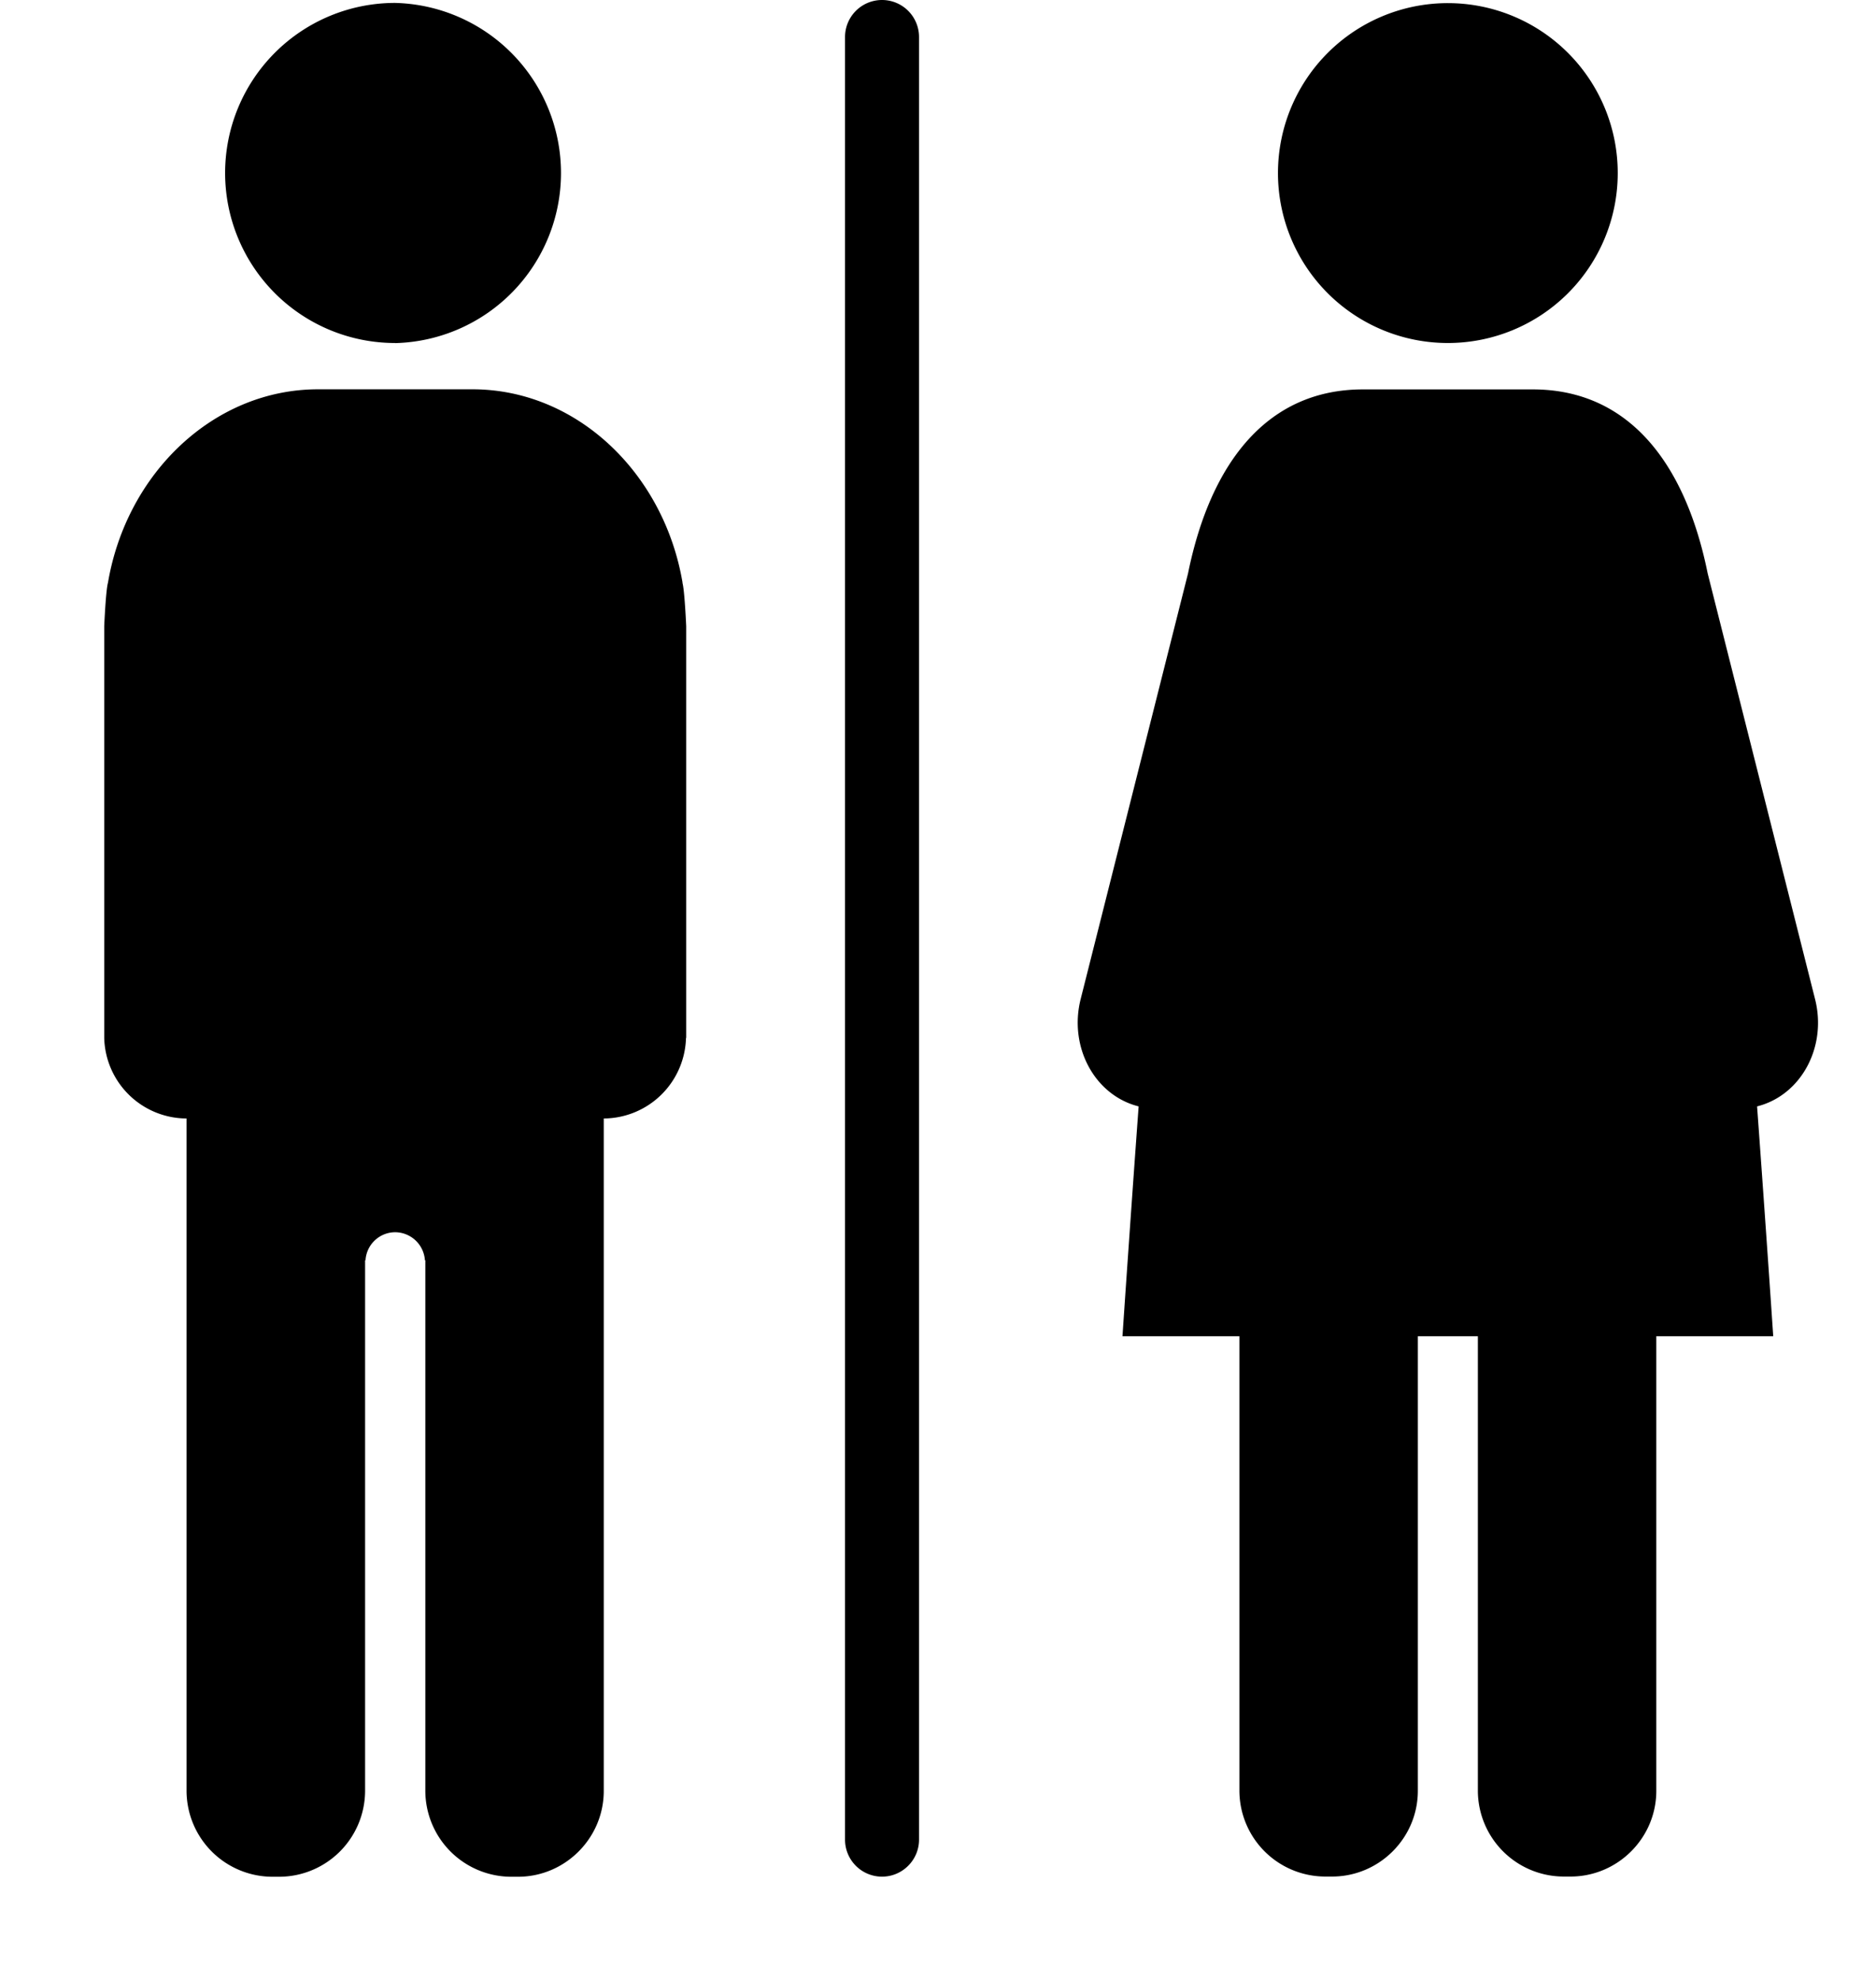 <svg height="19" viewBox="0 0 18 19" width="18" xmlns="http://www.w3.org/2000/svg"><path d="m3.791 3.29a1.631 1.631 0 1 1 0-3.262 1.632 1.632 0 0 1 0 3.263zm10.1 0a1.63 1.63 0 1 1 .002-3.26 1.63 1.63 0 0 1 -.002 3.26zm.29 9.527h-.577v4.36c0 .452-.37.822-.823.822h-.066a.825.825 0 0 1 -.823-.822v-4.36h-1.122s.065-.97.155-2.205c-.422-.106-.672-.57-.556-1.03l1.03-4.082c.22-1.083.775-1.765 1.678-1.765h1.63c.903 0 1.459.682 1.678 1.765l1.03 4.082c.117.46-.134.924-.556 1.03.09 1.236.155 2.205.155 2.205h-1.122v4.36c0 .452-.37.822-.823.822h-.065a.825.825 0 0 1 -.824-.822v-4.36zm-7.633-7.227c.021.072.036.416.036.416v3.949h-.002a.794.794 0 0 1 -.789.773v6.45c0 .452-.37.823-.823.823h-.066a.826.826 0 0 1 -.823-.823v-5.09h-.004a.288.288 0 0 0 -.285-.269.286.286 0 0 0 -.285.27h-.004v5.089a.826.826 0 0 1 -.824.823h-.065a.826.826 0 0 1 -.824-.823v-6.45a.793.793 0 0 1 -.79-.773v-3.949s.015-.345.036-.417c.178-1.05 1.015-1.855 2.016-1.855h1.481c1.001 0 1.838.804 2.016 1.855zm1.915 12.41a.355.355 0 0 1 -.355-.354v-17.291a.355.355 0 0 1 .71 0v17.29c0 .196-.16.355-.355.355z"/></svg>